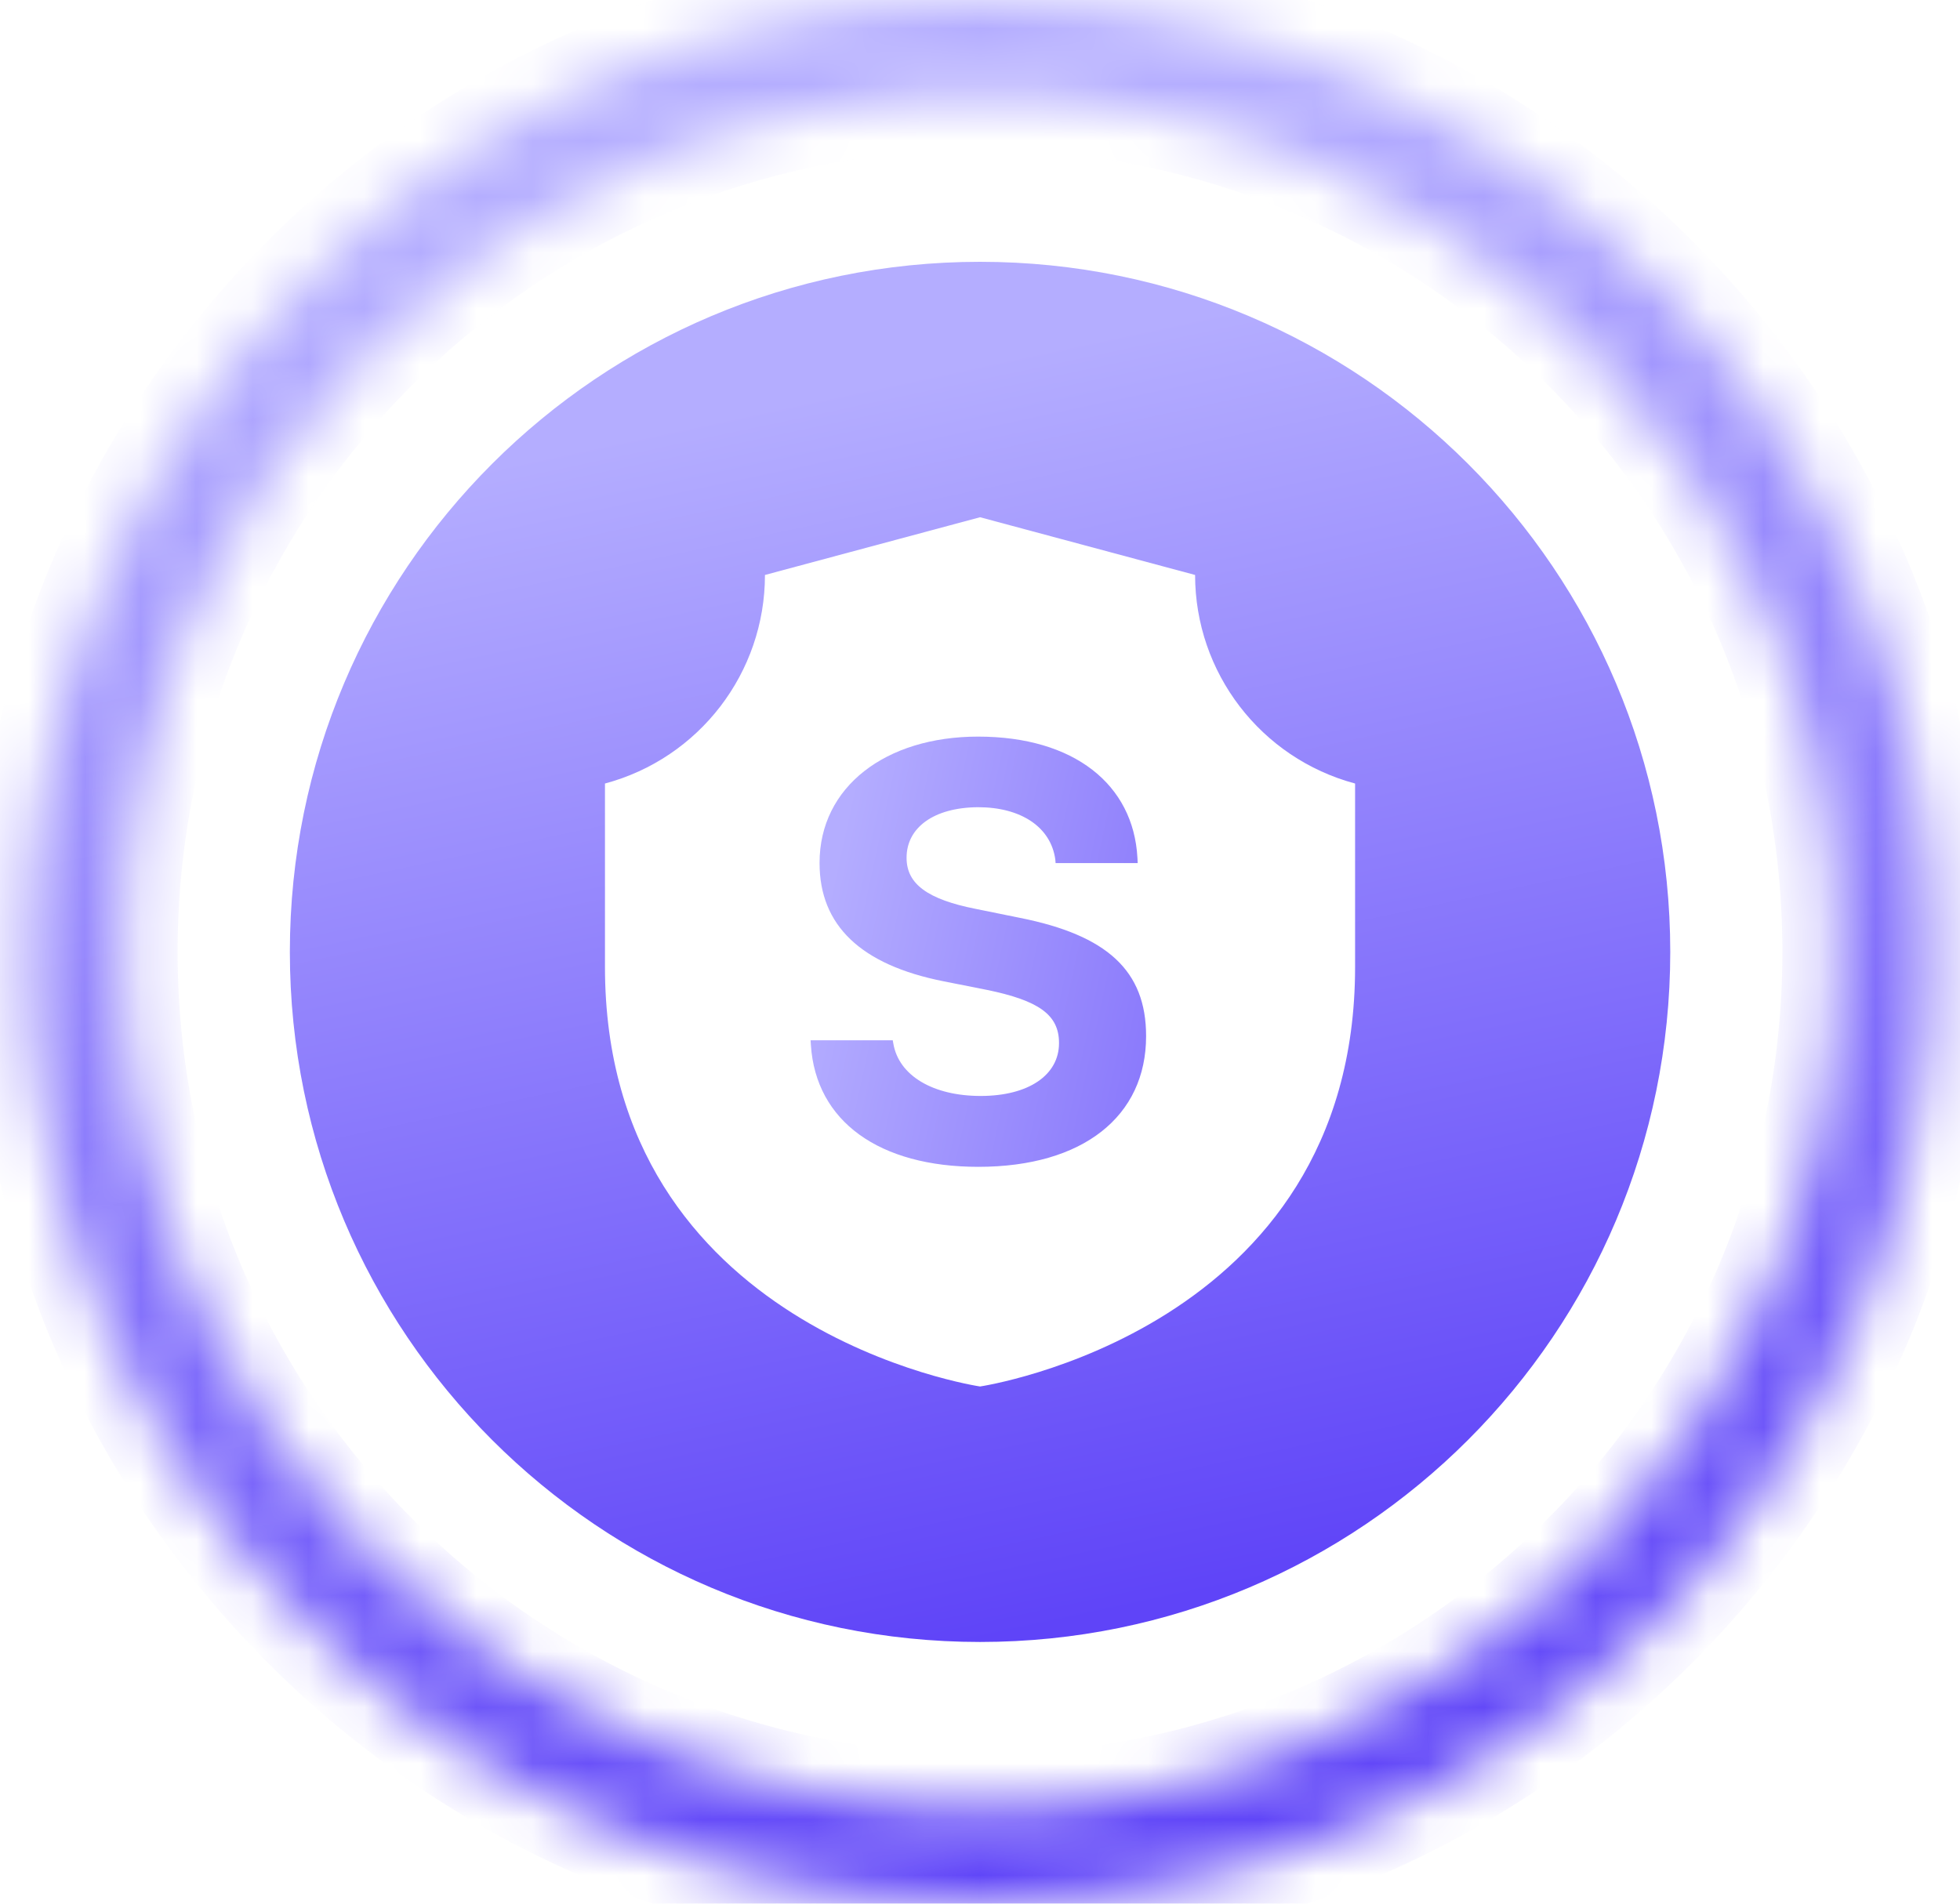 <svg width="35" height="34" viewBox="0 0 35 34" fill="none" xmlns="http://www.w3.org/2000/svg">
<mask id="path-1-inside-1_1493_5755" fill="white">
<path d="M34.5 17C34.5 26.389 26.889 34 17.5 34C8.111 34 0.5 26.389 0.5 17C0.5 7.611 8.111 0 17.5 0C26.889 0 34.5 7.611 34.5 17ZM2.2 17C2.2 25.45 9.05 32.3 17.5 32.3C25.95 32.3 32.8 25.45 32.8 17C32.8 8.55 25.95 1.7 17.5 1.7C9.05 1.7 2.2 8.55 2.2 17Z"/>
</mask>
<path d="M34.5 17C34.5 26.389 26.889 34 17.5 34C8.111 34 0.5 26.389 0.5 17C0.5 7.611 8.111 0 17.5 0C26.889 0 34.5 7.611 34.5 17ZM2.2 17C2.2 25.45 9.05 32.3 17.5 32.3C25.95 32.3 32.8 25.45 32.8 17C32.8 8.55 25.95 1.7 17.5 1.7C9.05 1.7 2.2 8.55 2.2 17Z" stroke="url(#paint0_linear_1493_5755)" stroke-width="1.943" mask="url(#path-1-inside-1_1493_5755)"/>
<path d="M17.501 4.676C10.694 4.676 5.176 10.194 5.176 17.001C5.176 23.808 10.694 29.326 17.501 29.326C24.308 29.326 29.826 23.808 29.826 17.001C29.826 10.194 24.308 4.676 17.501 4.676ZM24.198 17.27C24.198 23.771 17.501 24.763 17.501 24.763C17.501 24.763 10.803 23.771 10.803 17.27V13.994C12.489 13.542 13.66 12.014 13.66 10.269L17.501 9.238L21.341 10.269C21.341 12.014 22.513 13.542 24.198 13.994V17.27Z" fill="url(#paint1_linear_1493_5755)"/>
<path d="M17.47 20.84C15.705 20.84 14.568 20.032 14.48 18.663L14.475 18.58H15.942L15.952 18.637C16.05 19.213 16.662 19.574 17.512 19.574C18.371 19.574 18.911 19.198 18.911 18.632V18.627C18.911 18.122 18.546 17.87 17.625 17.68L16.843 17.525C15.376 17.232 14.635 16.532 14.635 15.415V15.41C14.635 14.051 15.818 13.156 17.465 13.156C19.184 13.156 20.239 14.015 20.311 15.317L20.316 15.415H18.85L18.845 15.353C18.767 14.772 18.232 14.417 17.465 14.417C16.668 14.422 16.189 14.787 16.189 15.317V15.323C16.189 15.791 16.57 16.064 17.424 16.233L18.212 16.393C19.766 16.702 20.466 17.335 20.466 18.503V18.508C20.466 19.934 19.344 20.84 17.47 20.84Z" fill="url(#paint2_linear_1493_5755)"/>
<defs>
<linearGradient id="paint0_linear_1493_5755" x1="7.387" y1="4.596" x2="13.797" y2="34.786" gradientUnits="userSpaceOnUse">
<stop stop-color="#B4ADFF"/>
<stop offset="1" stop-color="#5F44F8"/>
</linearGradient>
<linearGradient id="paint1_linear_1493_5755" x1="10.169" y1="8.008" x2="14.816" y2="29.896" gradientUnits="userSpaceOnUse">
<stop stop-color="#B4ADFF"/>
<stop offset="1" stop-color="#5F44F8"/>
</linearGradient>
<linearGradient id="paint2_linear_1493_5755" x1="15.559" y1="12.468" x2="28.026" y2="15.17" gradientUnits="userSpaceOnUse">
<stop stop-color="#B4ADFF"/>
<stop offset="1" stop-color="#5F44F8"/>
</linearGradient>
</defs>
</svg>
